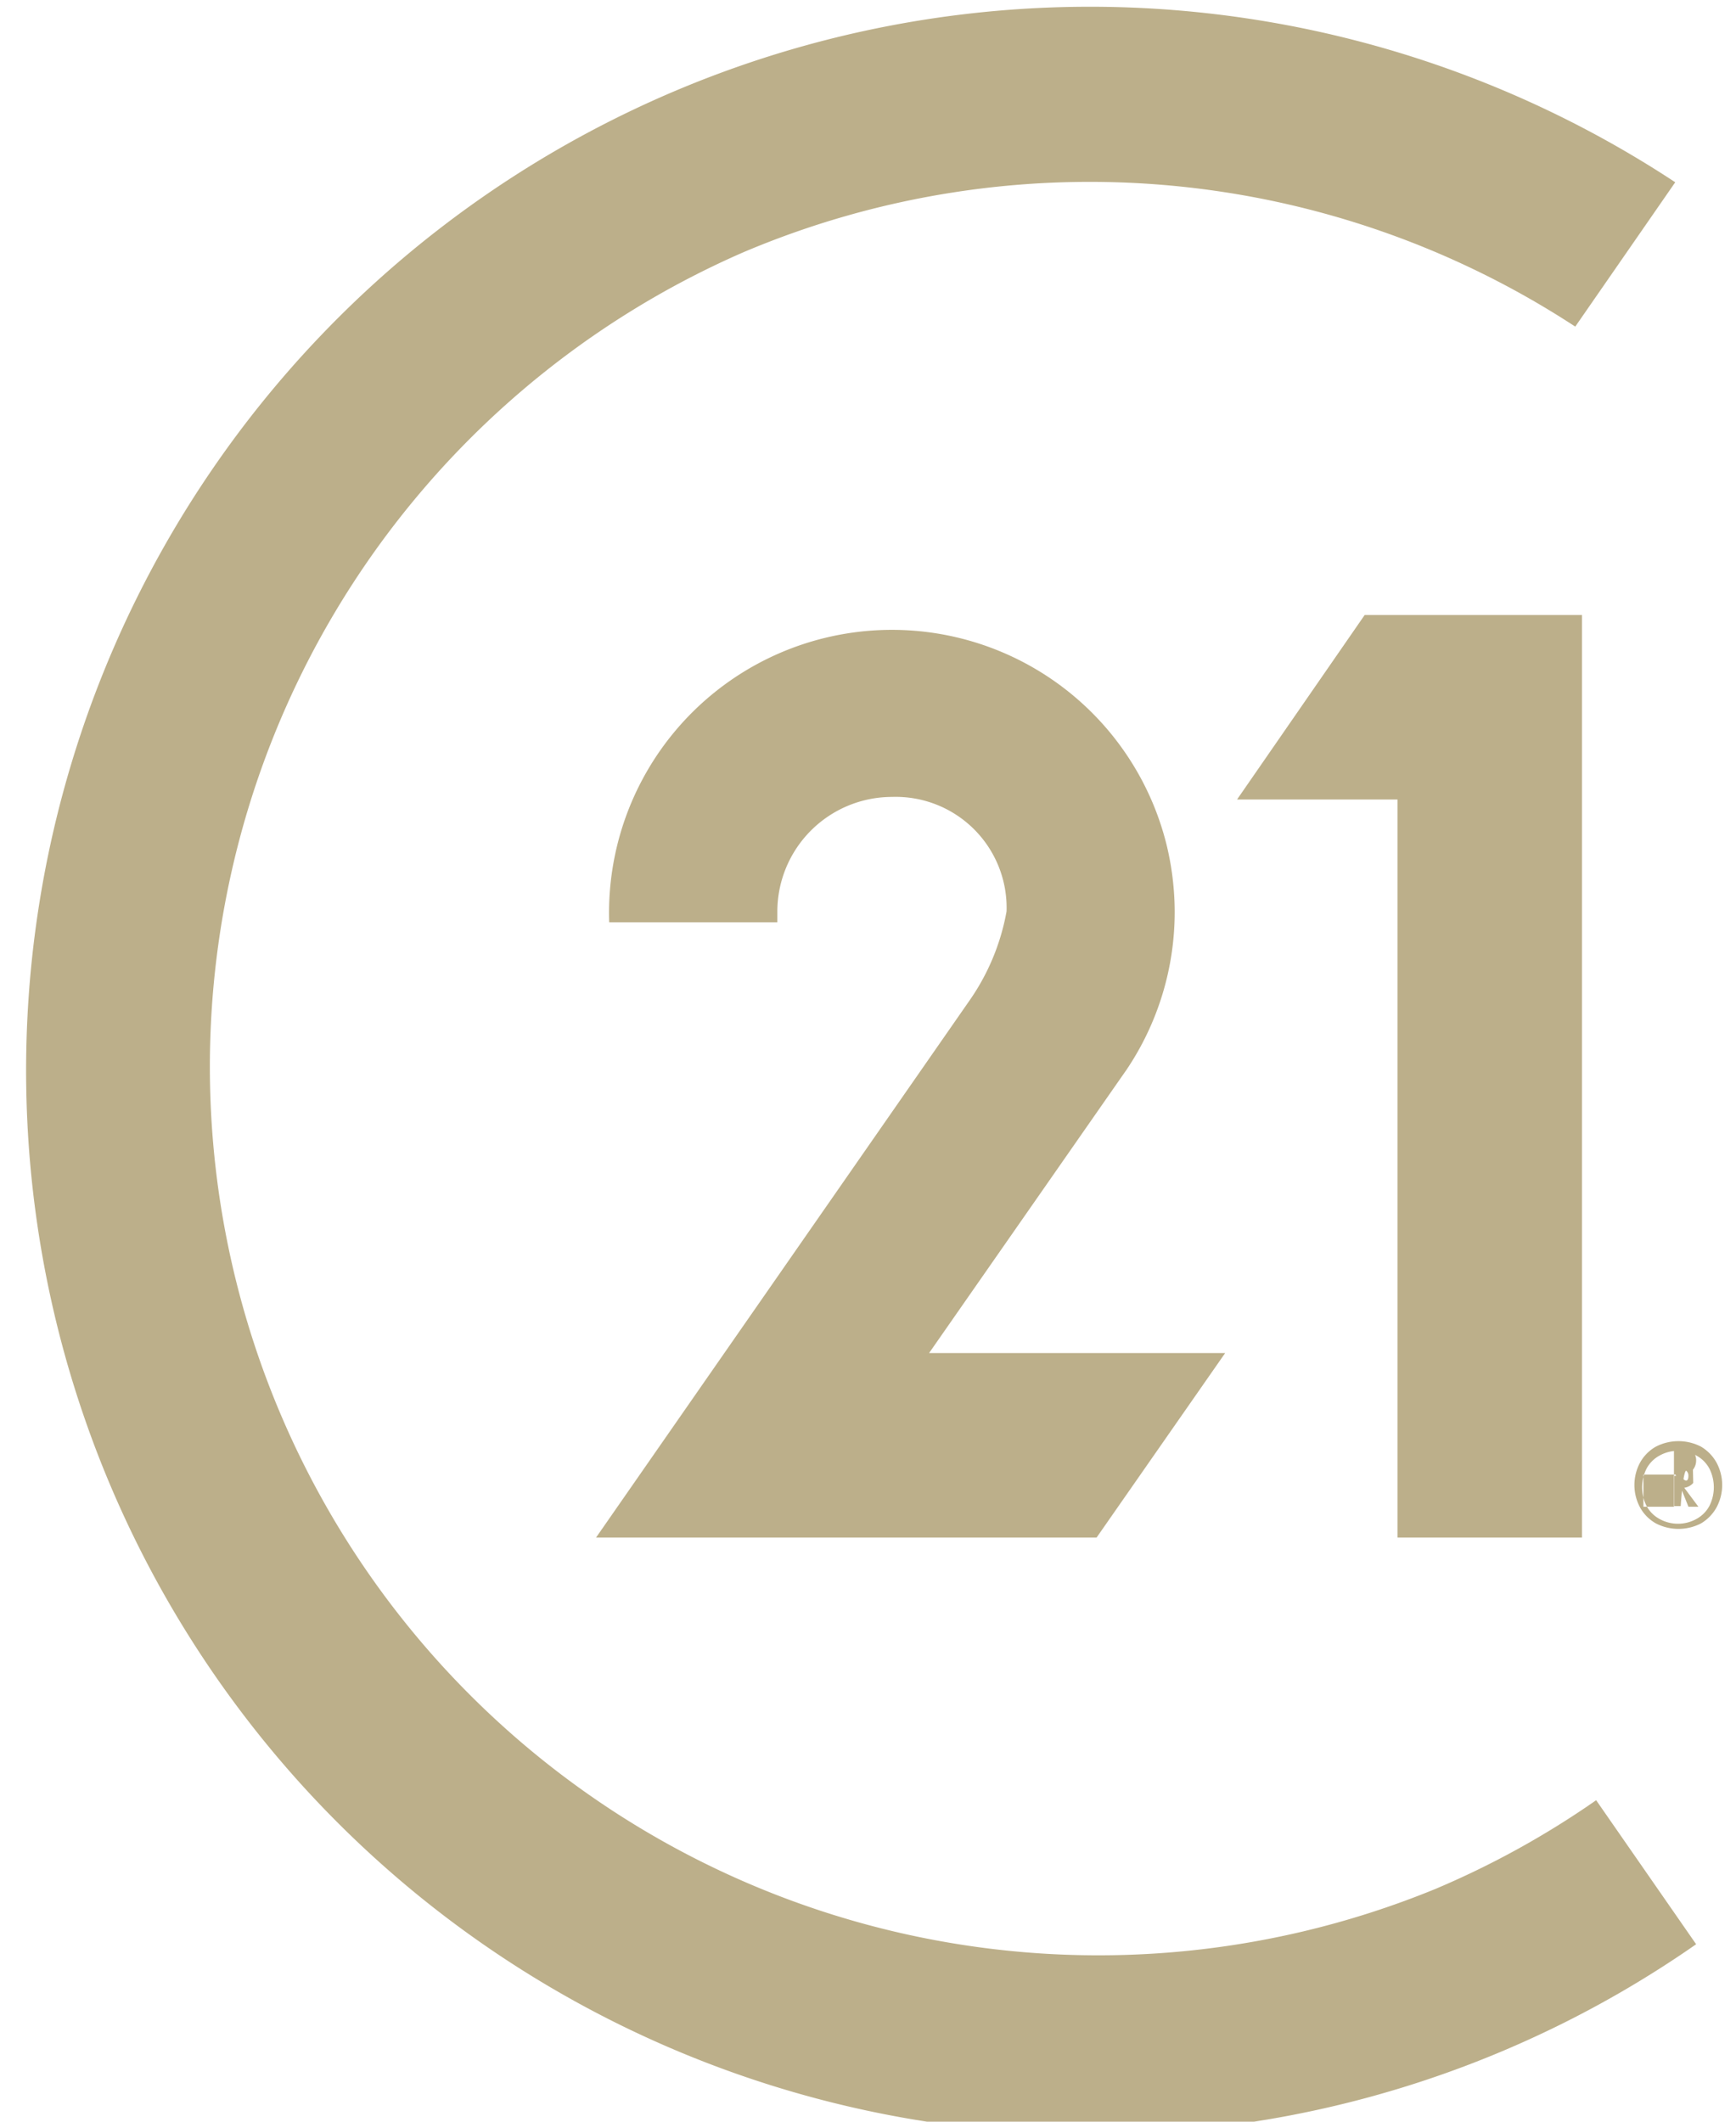 <svg id="Layer_1" data-name="Layer 1" xmlns="http://www.w3.org/2000/svg" xmlns:xlink="http://www.w3.org/1999/xlink" viewBox="0 0 54 66"><defs><style>.cls-1{fill:none;}.cls-2{fill:#bcaf8a;}.cls-3{clip-path:url(#clip-path);}</style><clipPath id="clip-path"><rect class="cls-1" x="0.43" width="52.61" height="66"/></clipPath></defs><path class="cls-2" d="M28.9,42.09l6-8.61.14-.2a8.79,8.79,0,0,0,1.5-4.91,8.91,8.91,0,0,0-.25-2.08,8.8,8.8,0,0,0-17.34,2.4h5.23c0-.11,0-.23,0-.34a3.57,3.57,0,0,1,3.57-3.56,3.45,3.45,0,0,1,3.56,3.56,7,7,0,0,1-1.15,2.77L18.54,47.83H34.11l4-5.74Z"/><g class="cls-3"><polygon class="cls-2" points="42.52 19.13 42.45 19.13 38.48 24.87 43.47 24.87 43.47 47.83 49.21 47.83 49.21 19.13 42.52 19.13 42.52 19.13"/><path class="cls-2" d="M44.65,58.76A27.64,27.64,0,0,1,23.14,7.84,27.59,27.59,0,0,1,49,10.16l3.11-4.49A33.09,33.09,0,1,0,33.89,66.39a32.86,32.86,0,0,0,18.87-5.91L49.65,56a27.31,27.31,0,0,1-5,2.76Z"/></g><path class="cls-2" d="M52.08,45.91h.2c.16.23.24.16.24,0a.19.19,0,0,0-.07-.16s-.09-.05-.17,1.1h-.2v-1Zm.59.22a.45.45,0,0,1-.28.15l.44.59h-.31l-.4-1h-1v1h.95V45h.2a.5.5,0,0,1,.35.12.38.38,0,0,1,.14.31.46.46,0,0,1-.1.29m.11,1.53a1,1,0,0,0,.4-.4,1.29,1.29,0,0,0,0-1.17,1,1,0,0,0-.4-.4,1.18,1.18,0,0,0-1.15,0,1,1,0,0,0-.4.4,1.29,1.29,0,0,0,0,1.17,1,1,0,0,0,.4.4,1.18,1.18,0,0,0,1.15,0M52.91,45a1.33,1.33,0,0,1,.48.49,1.47,1.47,0,0,1,0,1.41,1.33,1.33,0,0,1-.48.49,1.53,1.53,0,0,1-1.4,0,1.28,1.28,0,0,1-.49-.49,1.47,1.47,0,0,1,0-1.41,1.28,1.28,0,0,1,.49-.49,1.53,1.53,0,0,1,1.4,0"/></svg>